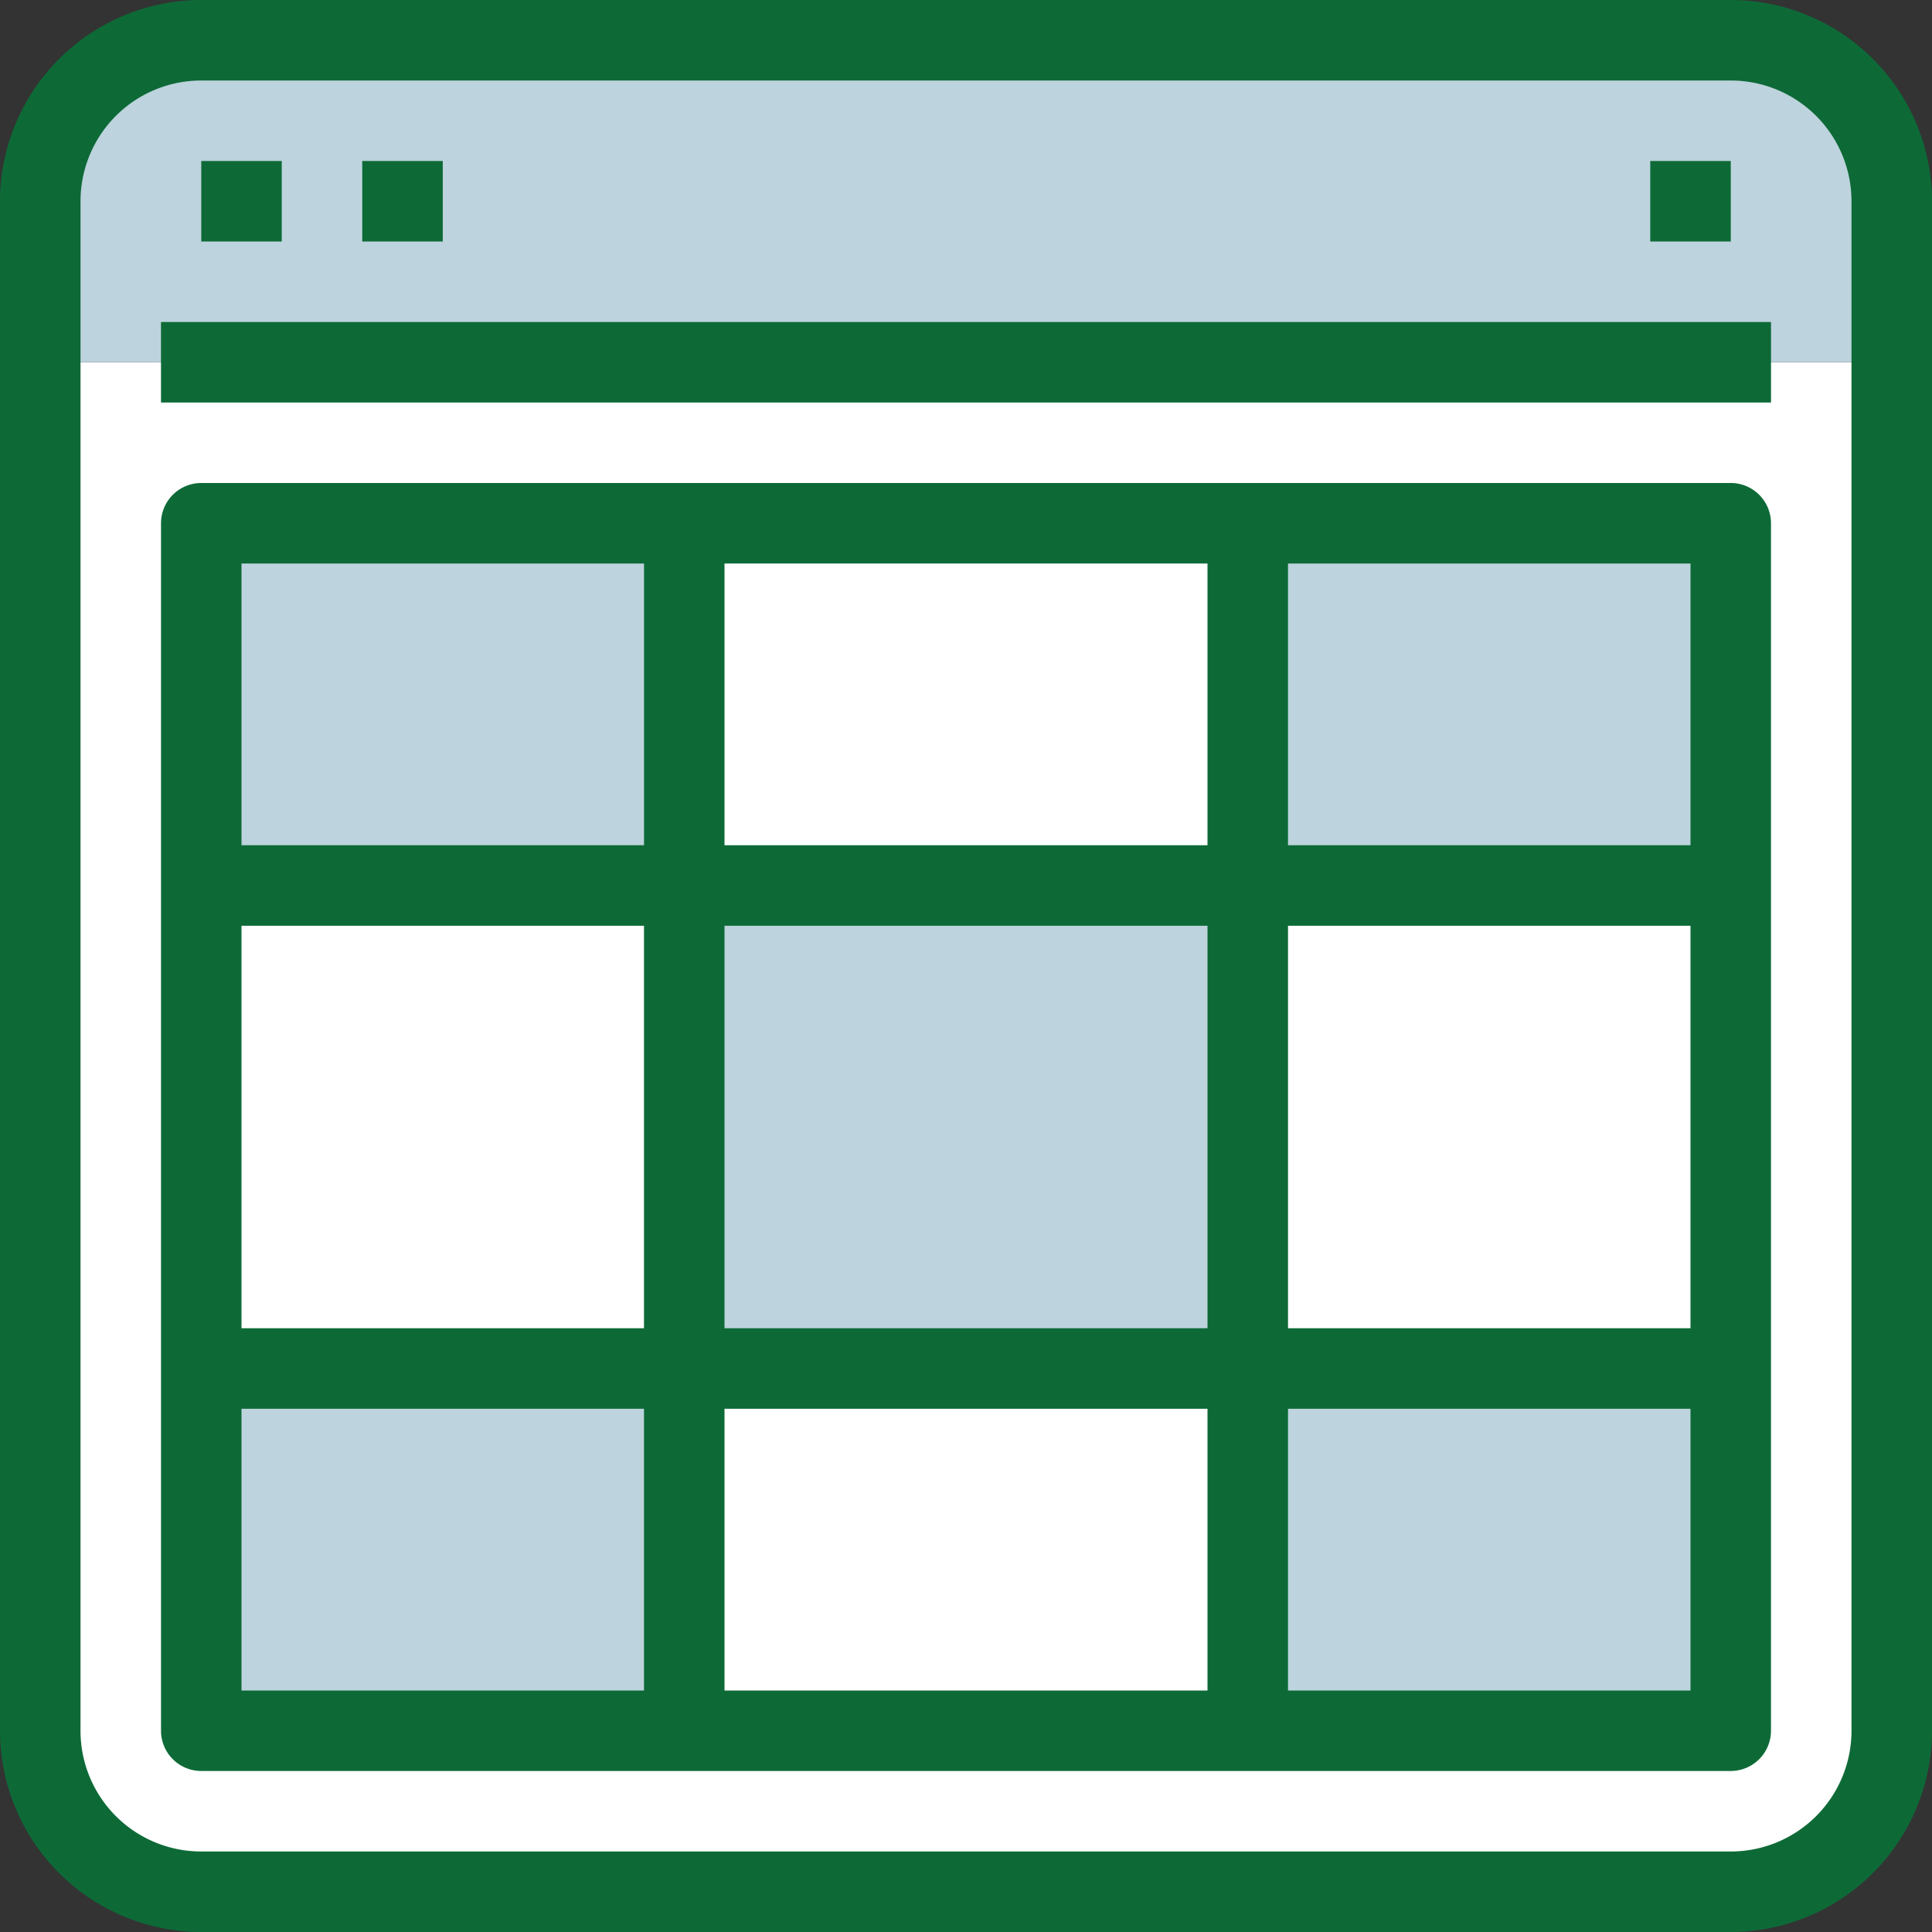 <svg xmlns="http://www.w3.org/2000/svg" width="64" height="64" viewBox="0 0 64 64">
    <rect x="0" y="0" width="64" height="64" fill="#333333" stroke="none"/>
    <defs>
        <clipPath id="clip-path">
            <path id="Rectangle_297" fill="#fff" stroke="#707070" d="M0 0H64V64H0z" data-name="Rectangle 297" transform="translate(1631 176)"/>
        </clipPath>
        <style>
            .cls-3{fill:#fff}.cls-4{fill:#bdd3dd}.cls-5{fill:#0d6a37}
        </style>
    </defs>
    <g id="Mask_Group_54" clip-path="url(#clip-path)" data-name="Mask Group 54" transform="translate(-1631 -176)">
        <g id="ui" transform="translate(1631 176)">
            <path id="Path_731" d="M62.667 12v45.333a5.333 5.333 0 0 1-5.333 5.333H6.667a5.333 5.333 0 0 1-5.333-5.333V12z" class="cls-3" data-name="Path 731"/>
            <path id="Path_732" d="M62.667 6.667V12H1.333V6.667a5.333 5.333 0 0 1 5.334-5.334h50.666a5.333 5.333 0 0 1 5.334 5.334z" class="cls-4" data-name="Path 732"/>
            <g id="Group_584" data-name="Group 584">
                <path id="Path_733" d="M41.333 29.333h16v16h-16z" class="cls-3" data-name="Path 733"/>
                <path id="Path_734" d="M22.667 45.333h18.666v12H22.667z" class="cls-3" data-name="Path 734"/>
                <path id="Path_735" d="M22.667 17.333h18.666v12H22.667z" class="cls-3" data-name="Path 735"/>
                <path id="Path_736" d="M6.667 29.333h16v16h-16v-16z" class="cls-3" data-name="Path 736"/>
            </g>
            <g id="Group_585" data-name="Group 585">
                <path id="Path_737" d="M41.333 17.333h16v12h-16z" class="cls-4" data-name="Path 737"/>
                <path id="Path_738" d="M41.333 45.333h16v12h-16z" class="cls-4" data-name="Path 738"/>
                <path id="Path_739" d="M22.667 29.333h18.666v16H22.667z" class="cls-4" data-name="Path 739"/>
                <path id="Path_740" d="M6.667 45.333h16v12h-16v-12z" class="cls-4" data-name="Path 740"/>
                <path id="Path_741" d="M6.667 17.333h16v12h-16v-12z" class="cls-4" data-name="Path 741"/>
            </g>
            <g id="Group_586" data-name="Group 586">
                <path id="Path_742" d="M57.333 0H6.667A6.675 6.675 0 0 0 0 6.667v50.666A6.675 6.675 0 0 0 6.667 64h50.666A6.675 6.675 0 0 0 64 57.333V6.667A6.674 6.674 0 0 0 57.333 0zm4 57.333a4 4 0 0 1-4 4H6.667a4 4 0 0 1-4-4V6.667a4 4 0 0 1 4-4h50.666a4 4 0 0 1 4 4v50.666z" class="cls-5" data-name="Path 742"/>
                <path id="Path_743" d="M5.333 10.667h53.334v2.667H5.333z" class="cls-5" data-name="Path 743"/>
                <path id="Path_744" d="M6.667 5.333h2.666V8H6.667z" class="cls-5" data-name="Path 744"/>
                <path id="Path_745" d="M12 5.333h2.667V8H12z" class="cls-5" data-name="Path 745"/>
                <path id="Path_746" d="M54.667 5.333h2.667V8h-2.667z" class="cls-5" data-name="Path 746"/>
                <path id="Path_747" d="M57.333 16H6.667a1.333 1.333 0 0 0-1.333 1.333v40a1.333 1.333 0 0 0 1.333 1.333h50.666a1.333 1.333 0 0 0 1.333-1.333v-40A1.333 1.333 0 0 0 57.333 16zM56 28H42.667v-9.333H56zM24 44V30.667h16V44zm16 2.667V56H24v-9.333zM21.333 44H8V30.667h13.333V44zM24 28v-9.333h16V28zm18.667 2.667H56V44H42.667zm-21.333-12V28H8v-9.333h13.333zM8 46.667h13.333V56H8zM42.667 56v-9.333H56V56z" class="cls-5" data-name="Path 747"/>
            </g>
        </g>
    </g>
</svg>
